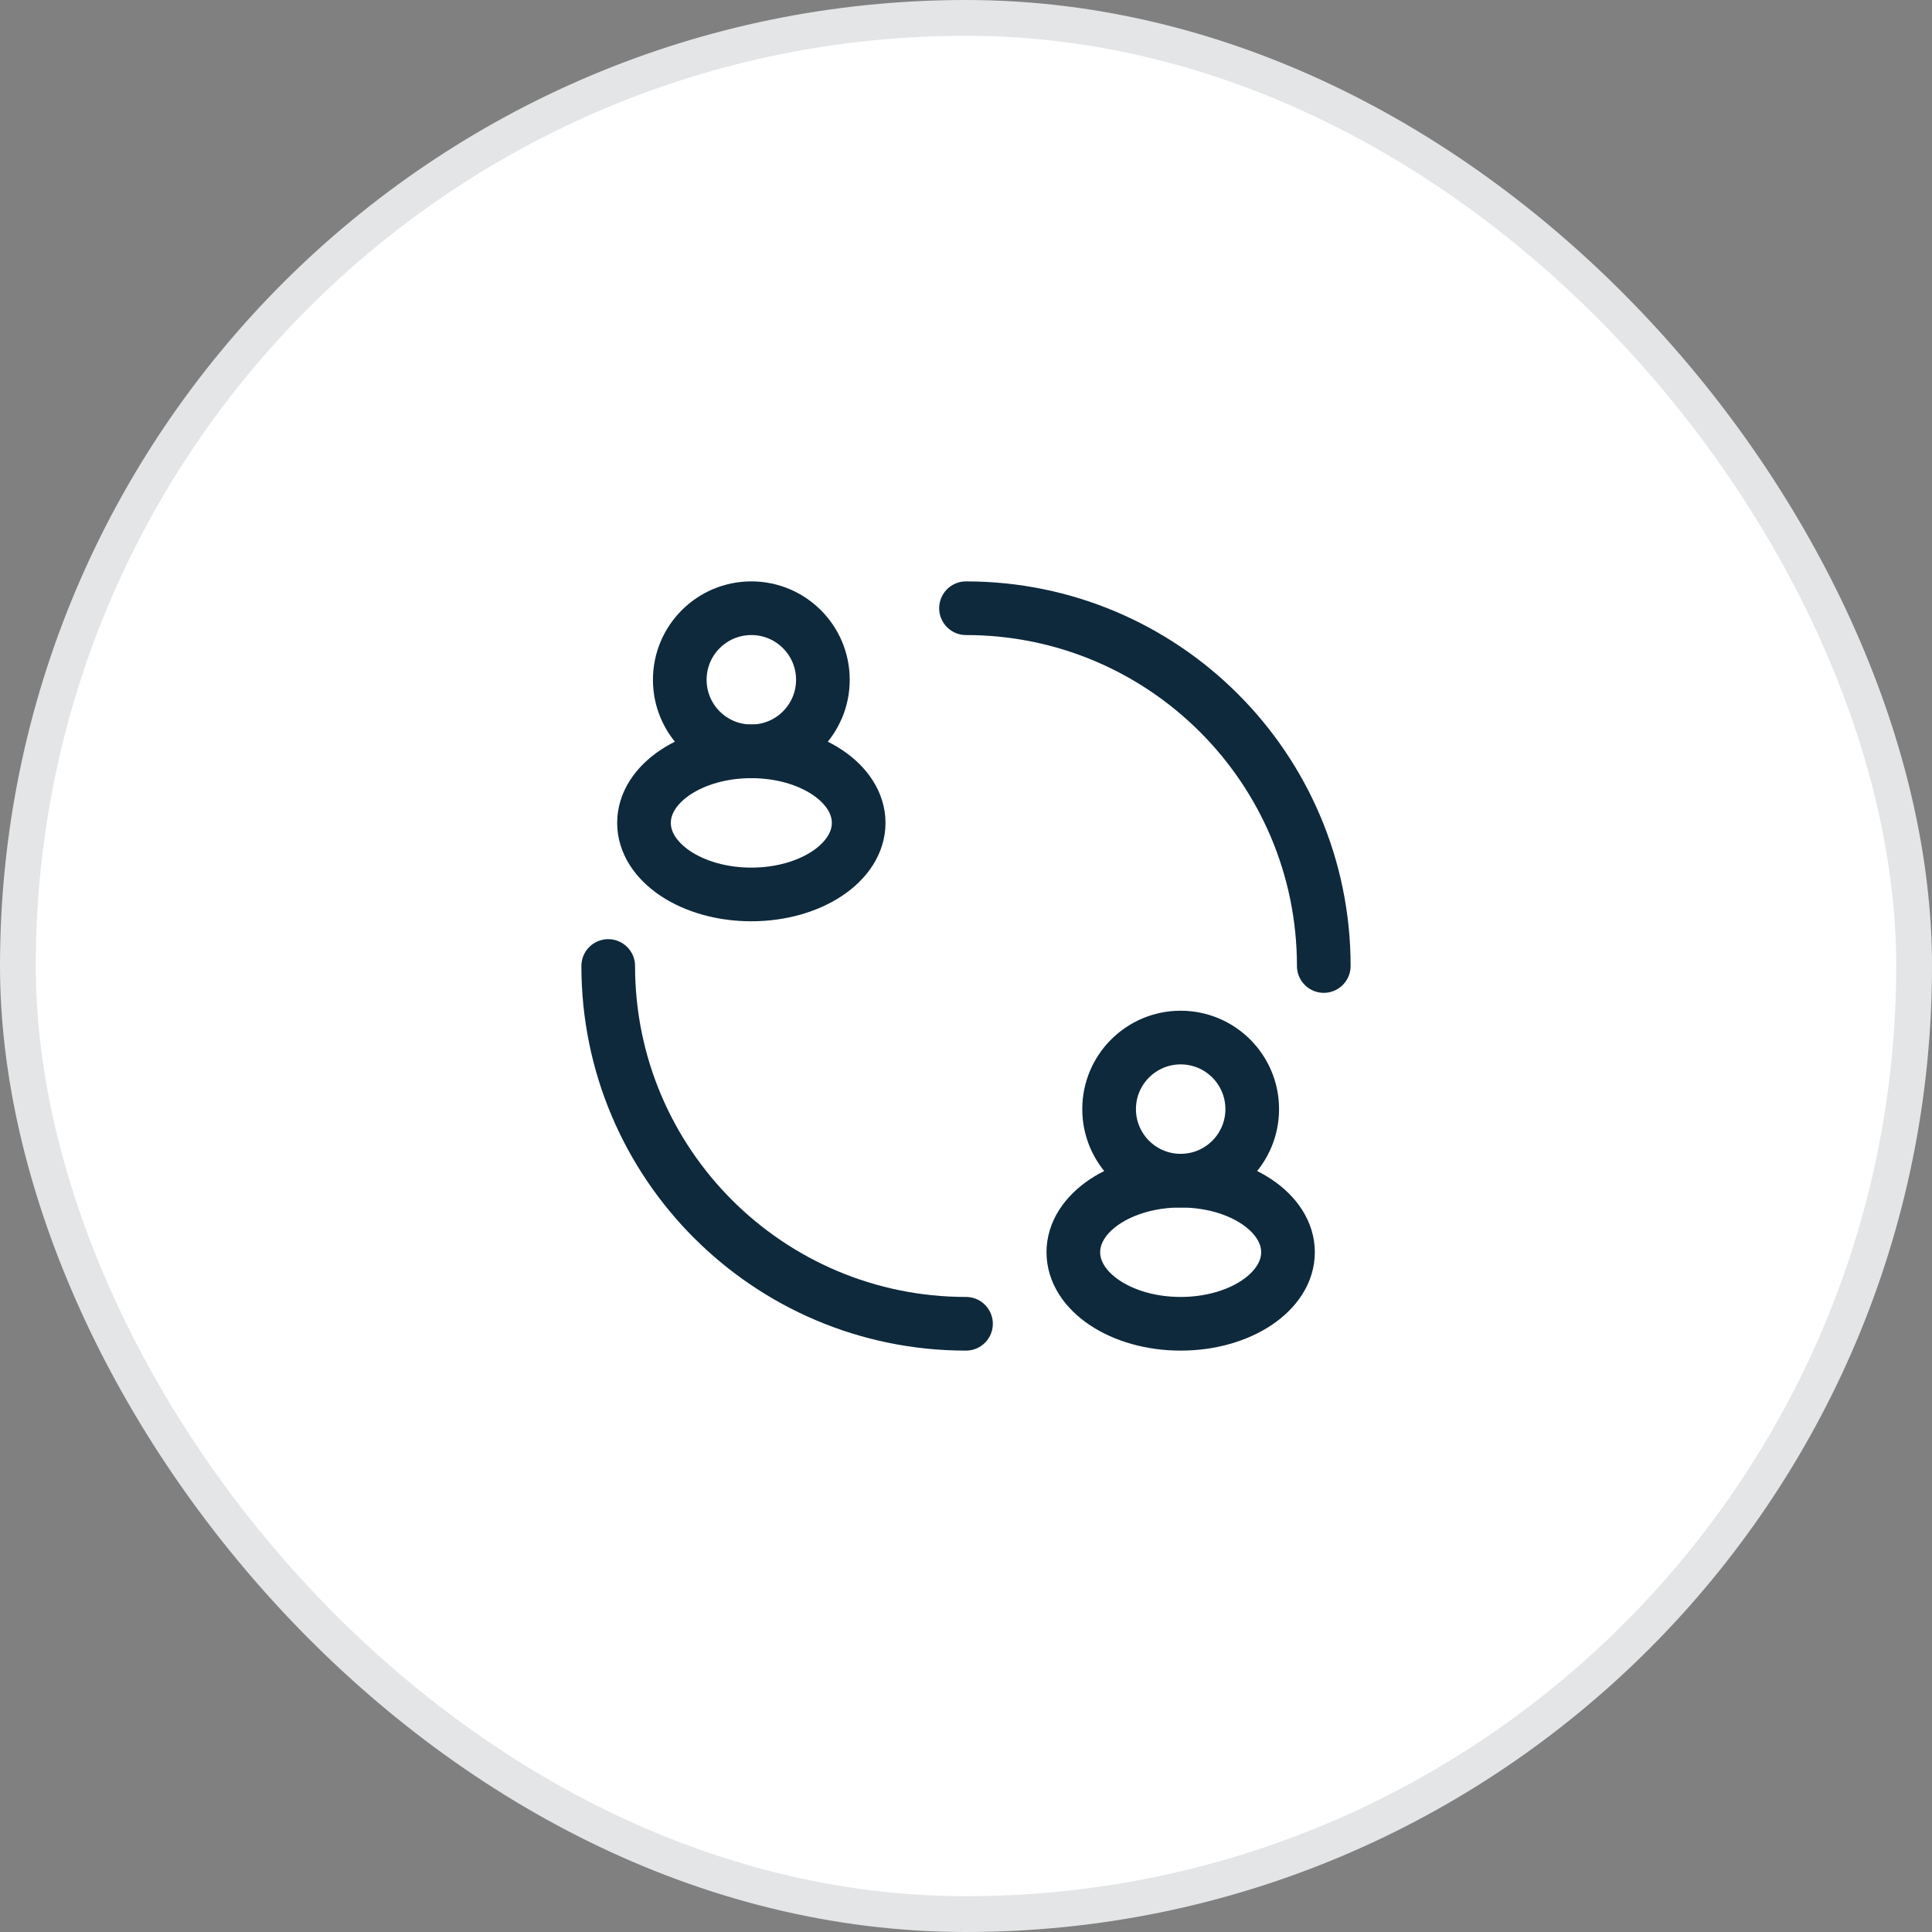 <svg width="54" height="54" viewBox="0 0 54 54" fill="none" xmlns="http://www.w3.org/2000/svg">
<rect x="0" y="0" width="54" height="54" fill="#808080" stroke="none"/>
<rect x="0.5" y="0.5" width="53" height="53" rx="26.5" fill="white"/>
<rect x="0.5" y="0.5" width="53" height="53" rx="26.5" stroke="#E3E5E7"/>
<circle cx="21" cy="19" r="2" stroke="#0E293B" stroke-width="1.5"/>
<ellipse cx="21" cy="23" rx="3" ry="2" stroke="#0E293B" stroke-width="1.5"/>
<circle cx="33" cy="31" r="2" stroke="#0E293B" stroke-width="1.5"/>
<path d="M37 27C37 21.477 32.523 17 27 17M27 37C21.477 37 17 32.523 17 27" stroke="#0E293B" stroke-width="1.5" stroke-linecap="round"/>
<ellipse cx="33" cy="35" rx="3" ry="2" stroke="#0E293B" stroke-width="1.5"/>
</svg>
